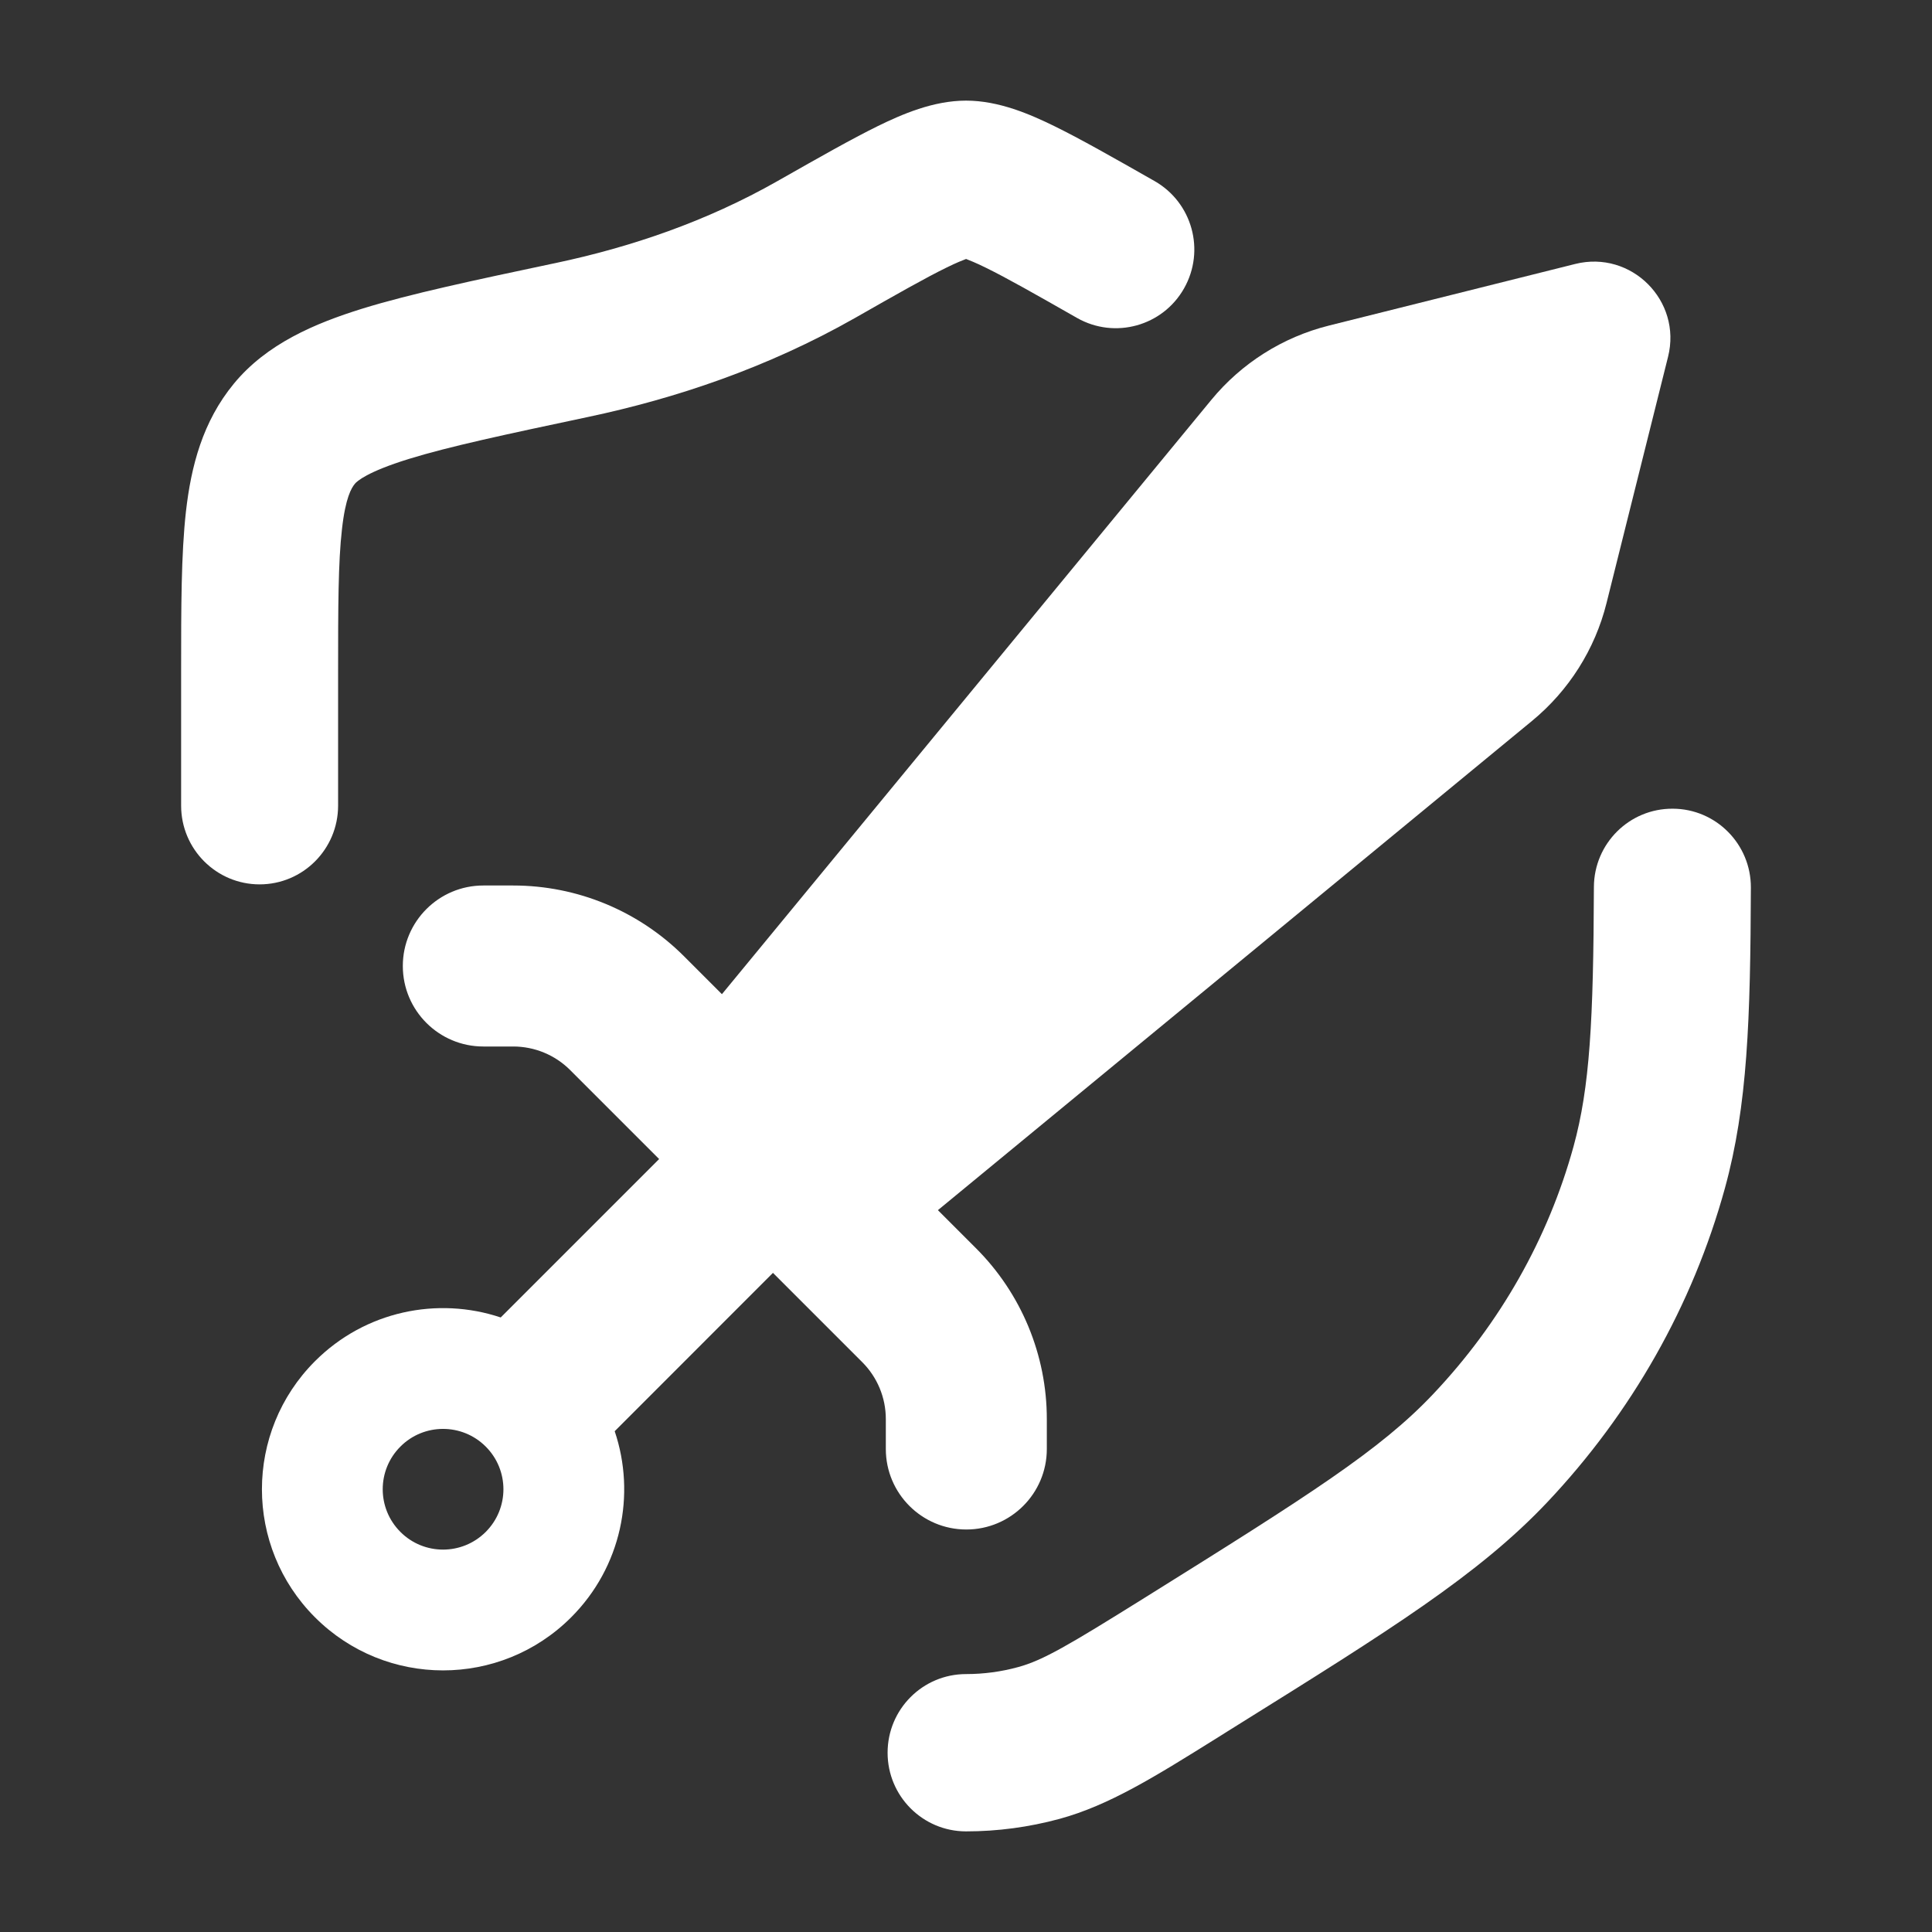 <svg width="24" height="24" viewBox="0 0 24 24" fill="none" xmlns="http://www.w3.org/2000/svg"><rect x="0" y="0" width="24" height="24" fill="#333333" stroke="none"/><path d="M11.76 3.323C11.496 3.452 11.144 3.652 10.621 3.95C9.527 4.571 8.391 4.95 7.304 5.18C6.28 5.397 5.58 5.546 5.076 5.702C4.557 5.863 4.434 5.979 4.409 6.009C4.366 6.061 4.292 6.18 4.248 6.574C4.201 6.983 4.2 7.535 4.2 8.381V10.008C4.2 10.548 3.763 10.986 3.225 10.986C2.687 10.986 2.25 10.548 2.25 10.008L2.25 8.327V8.327C2.25 7.55 2.25 6.886 2.31 6.353C2.374 5.793 2.516 5.238 2.906 4.765C3.313 4.271 3.909 4.018 4.501 3.834C5.1 3.649 5.889 3.482 6.852 3.278L6.9 3.268C7.836 3.07 8.774 2.752 9.659 2.249L9.687 2.233C10.175 1.956 10.58 1.726 10.903 1.567C11.202 1.421 11.591 1.25 12.001 1.25C12.41 1.25 12.799 1.421 13.098 1.567C13.422 1.726 13.827 1.956 14.314 2.233L14.314 2.233L14.342 2.249C14.811 2.516 14.975 3.112 14.709 3.582C14.444 4.051 13.849 4.216 13.38 3.95C12.857 3.652 12.505 3.452 12.241 3.323C12.119 3.263 12.042 3.233 12.001 3.217C11.959 3.233 11.882 3.263 11.76 3.323Z" fill="#fff"/><path d="M20.779 10.046C21.317 10.047 21.752 10.487 21.75 11.026C21.744 12.656 21.71 13.735 21.427 14.762C21.026 16.217 20.267 17.554 19.219 18.663C18.37 19.561 17.265 20.25 15.381 21.425L15.248 21.508L15.132 21.581C14.345 22.072 13.78 22.426 13.161 22.595C12.781 22.698 12.391 22.75 12.001 22.75C11.462 22.75 11.026 22.312 11.026 21.773C11.026 21.233 11.462 20.796 12.001 20.796C12.219 20.796 12.437 20.767 12.648 20.709C12.956 20.625 13.266 20.443 14.218 19.849C16.274 18.566 17.148 18.011 17.803 17.318C18.637 16.437 19.233 15.382 19.547 14.242C19.75 13.503 19.794 12.679 19.8 11.019C19.802 10.479 20.24 10.043 20.779 10.046Z" fill="#fff"/><path fill-rule="evenodd" clip-rule="evenodd" d="M19.568 3.279C20.265 3.105 20.896 3.736 20.721 4.433L19.957 7.491C19.814 8.065 19.489 8.578 19.033 8.954L11.651 15.033L12.125 15.507C12.688 16.07 13.004 16.833 13.004 17.628V18C13.004 18.552 12.556 19 12.004 19C11.452 19 11.004 18.552 11.004 18V17.628C11.004 17.363 10.899 17.109 10.711 16.921L9.602 15.812L7.636 17.779C7.901 18.564 7.72 19.466 7.095 20.091C6.216 20.97 4.792 20.97 3.913 20.091C3.034 19.212 3.034 17.788 3.913 16.909C4.537 16.285 5.436 16.104 6.22 16.366L8.188 14.398L7.083 13.293C6.895 13.105 6.641 13 6.375 13H6.004C5.452 13 5.004 12.552 5.004 12C5.004 11.448 5.452 11 6.004 11H6.375C7.171 11 7.934 11.316 8.497 11.879L8.968 12.35L15.047 4.968C15.423 4.511 15.936 4.187 16.51 4.044L19.568 3.279ZM6.034 17.97C5.741 17.677 5.266 17.677 4.974 17.97C4.681 18.263 4.681 18.737 4.974 19.03C5.266 19.323 5.741 19.323 6.034 19.03C6.327 18.737 6.327 18.263 6.034 17.97Z" fill="#fff"/></svg>